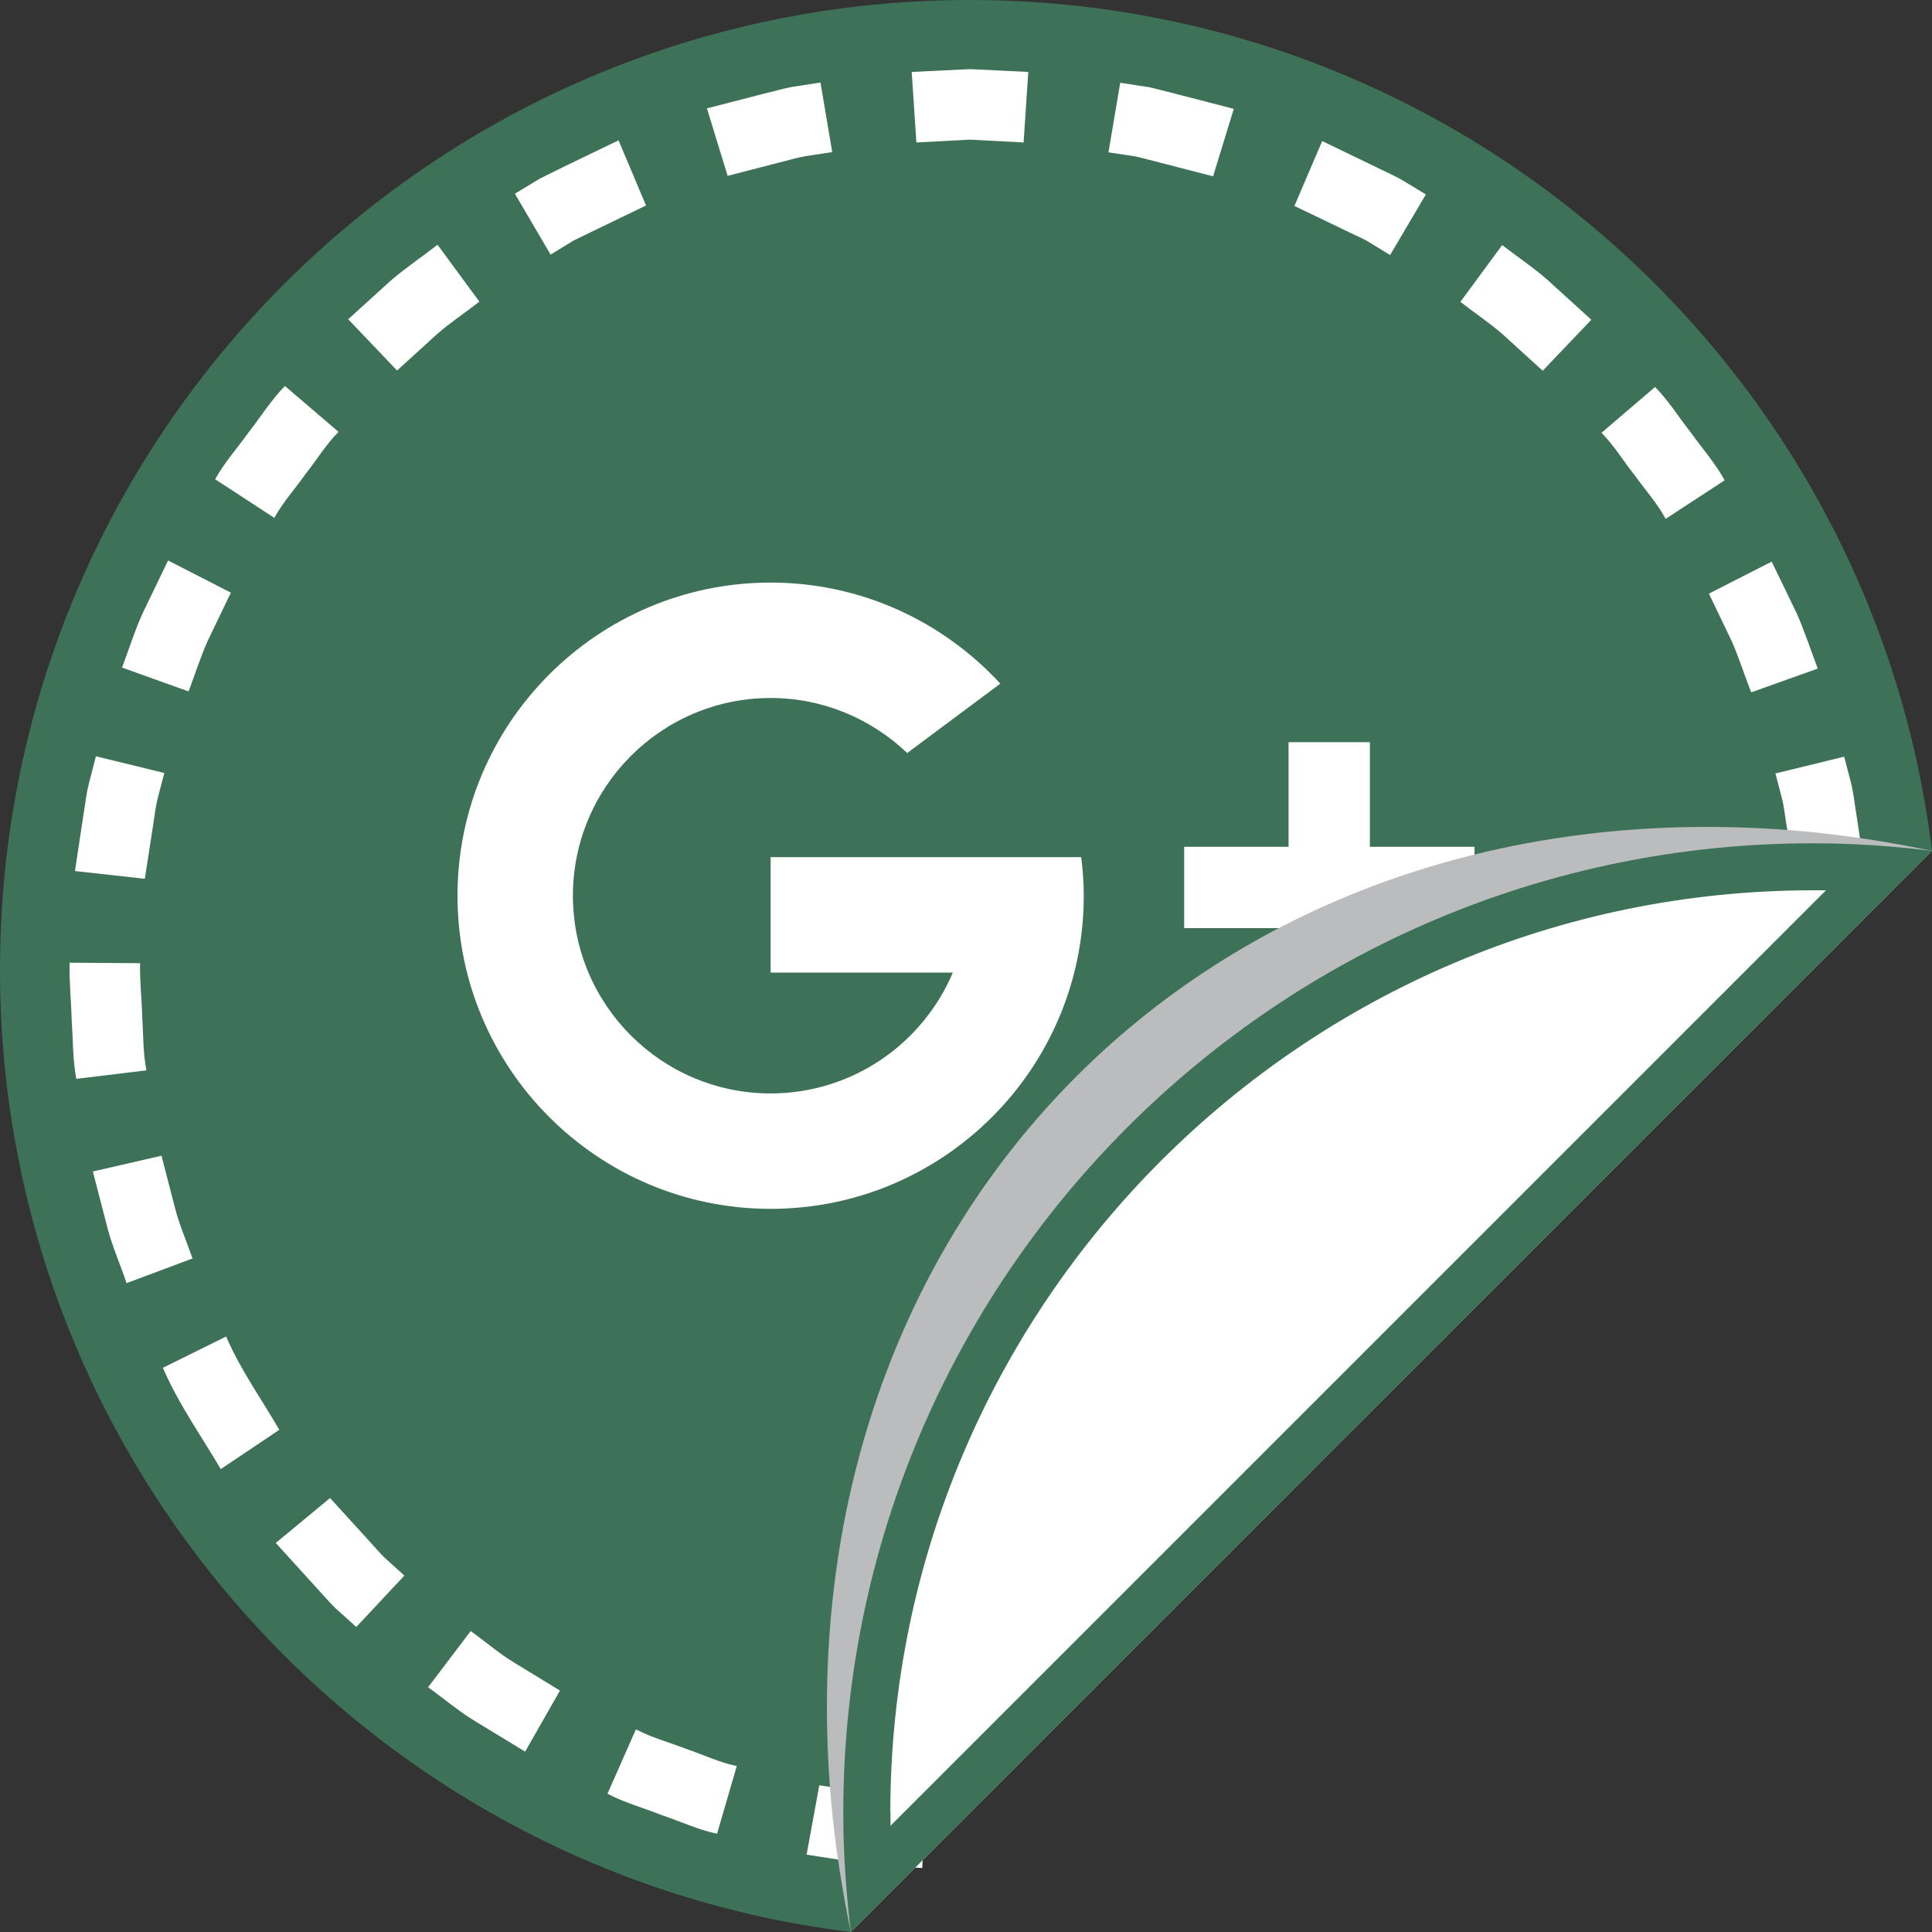 <svg width="50" height="50" viewBox="0 0 50 50" fill="none" xmlns="http://www.w3.org/2000/svg">
<rect x="0" y="0" width="50" height="50" fill="#333333" stroke="none"/>
<path d="M50 22.019C48.479 9.613 37.917 0 25.097 0C11.238 0 0 11.238 0 25.097C0 37.917 9.613 48.479 22.019 50L50 22.019Z" fill="#3D7258"/>
<path fill-rule="evenodd" clip-rule="evenodd" d="M13.586 45.34L14.492 43.752L13.306 43.028C12.911 42.79 12.558 42.48 12.181 42.212L11.079 43.666C11.487 43.958 11.87 44.287 12.302 44.548L13.592 45.333L13.586 45.34Z" fill="white"/>
<path fill-rule="evenodd" clip-rule="evenodd" d="M18.557 47.457L19.068 45.705C18.611 45.613 18.192 45.406 17.754 45.26C17.322 45.09 16.871 44.974 16.458 44.755L15.721 46.422C16.166 46.654 16.658 46.788 17.127 46.976C17.602 47.134 18.064 47.353 18.557 47.457Z" fill="white"/>
<path fill-rule="evenodd" clip-rule="evenodd" d="M23.868 48.345L23.966 46.52C23.503 46.483 23.035 46.508 22.578 46.416L21.203 46.203L20.875 47.998L22.366 48.23C22.858 48.327 23.369 48.303 23.868 48.345Z" fill="white"/>
<path fill-rule="evenodd" clip-rule="evenodd" d="M3.273 33.208L4.983 32.569C4.831 32.131 4.642 31.705 4.527 31.255L4.18 29.91L2.403 30.318L2.781 31.778C2.908 32.264 3.115 32.727 3.273 33.202V33.208Z" fill="white"/>
<path fill-rule="evenodd" clip-rule="evenodd" d="M5.713 38.02L7.228 37.004C6.766 36.201 6.218 35.447 5.853 34.589L4.216 35.398C4.612 36.323 5.202 37.15 5.713 38.02Z" fill="white"/>
<path fill-rule="evenodd" clip-rule="evenodd" d="M9.218 42.109L10.465 40.776L9.948 40.308C9.783 40.144 9.637 39.967 9.479 39.797L8.542 38.769L7.137 39.931L8.153 41.05C8.323 41.233 8.488 41.427 8.664 41.604L9.224 42.109H9.218Z" fill="white"/>
<path fill-rule="evenodd" clip-rule="evenodd" d="M3.164 17.279L4.88 17.894C5.044 17.462 5.184 17.017 5.372 16.592L5.975 15.338L4.35 14.505L3.693 15.868C3.486 16.324 3.334 16.811 3.158 17.279H3.164Z" fill="white"/>
<path fill-rule="evenodd" clip-rule="evenodd" d="M1.935 22.542L3.748 22.743L3.961 21.368C3.997 21.137 4.022 20.905 4.076 20.68L4.253 20.005L2.482 19.573L2.294 20.303C2.233 20.546 2.208 20.802 2.166 21.045L1.941 22.536L1.935 22.542Z" fill="white"/>
<path fill-rule="evenodd" clip-rule="evenodd" d="M1.977 27.92L3.79 27.701C3.699 27.245 3.711 26.777 3.681 26.314C3.669 25.852 3.614 25.389 3.626 24.927L1.801 24.915C1.789 25.42 1.844 25.919 1.856 26.424C1.892 26.923 1.88 27.434 1.977 27.927V27.92Z" fill="white"/>
<path fill-rule="evenodd" clip-rule="evenodd" d="M13.325 5.013L14.249 6.589L14.845 6.224L15.472 5.92L16.719 5.318L16.008 3.632L14.645 4.289L13.969 4.624L13.325 5.013Z" fill="white"/>
<path fill-rule="evenodd" clip-rule="evenodd" d="M9.017 8.268L10.276 9.589L11.305 8.652C11.651 8.348 12.041 8.092 12.406 7.806L11.323 6.334C10.927 6.644 10.507 6.924 10.124 7.252L9.005 8.268H9.017Z" fill="white"/>
<path fill-rule="evenodd" clip-rule="evenodd" d="M5.573 12.406L7.1 13.403C7.319 12.996 7.642 12.649 7.903 12.272C8.195 11.907 8.433 11.505 8.761 11.177L7.374 9.99C7.021 10.349 6.753 10.781 6.443 11.177C6.151 11.59 5.81 11.961 5.567 12.406H5.573Z" fill="white"/>
<path fill-rule="evenodd" clip-rule="evenodd" d="M28.991 2.142L28.687 3.943L29.375 4.046C29.6 4.095 29.825 4.162 30.05 4.216L31.395 4.563L31.93 2.817L30.47 2.44C30.226 2.379 29.983 2.312 29.74 2.257L28.991 2.142Z" fill="white"/>
<path fill-rule="evenodd" clip-rule="evenodd" d="M23.595 1.862L23.716 3.687L25.103 3.614L26.491 3.687L26.612 1.862L25.103 1.789L23.595 1.862Z" fill="white"/>
<path fill-rule="evenodd" clip-rule="evenodd" d="M18.295 2.805L18.831 4.551L20.175 4.204C20.4 4.149 20.619 4.082 20.851 4.04L21.538 3.936L21.234 2.136L20.485 2.251C20.236 2.3 19.999 2.373 19.755 2.428L18.295 2.805Z" fill="white"/>
<path fill-rule="evenodd" clip-rule="evenodd" d="M42.833 10.015L41.446 11.201C41.774 11.53 42.011 11.931 42.303 12.296C42.571 12.673 42.888 13.02 43.107 13.428L44.634 12.43C44.39 11.986 44.056 11.609 43.764 11.201C43.453 10.806 43.186 10.374 42.833 10.015Z" fill="white"/>
<path fill-rule="evenodd" clip-rule="evenodd" d="M38.878 6.34L37.795 7.812C38.16 8.098 38.55 8.354 38.896 8.658L39.925 9.595L41.184 8.275L40.065 7.258C39.687 6.924 39.267 6.644 38.872 6.34H38.878Z" fill="white"/>
<path fill-rule="evenodd" clip-rule="evenodd" d="M34.218 3.651L33.5 5.33L34.753 5.932C34.96 6.036 35.173 6.127 35.38 6.236L35.976 6.601L36.901 5.032L36.256 4.642C36.037 4.521 35.806 4.423 35.58 4.308L34.218 3.651Z" fill="white"/>
<path fill-rule="evenodd" clip-rule="evenodd" d="M47.718 19.585L45.948 20.017L46.124 20.692C46.179 20.918 46.197 21.149 46.24 21.38L46.453 22.755L48.266 22.554L48.041 21.064C47.998 20.814 47.974 20.565 47.919 20.321L47.73 19.591L47.718 19.585Z" fill="white"/>
<path fill-rule="evenodd" clip-rule="evenodd" d="M45.851 14.535L44.226 15.363L44.828 16.616C45.011 17.042 45.151 17.486 45.321 17.918L47.043 17.303C46.867 16.835 46.708 16.354 46.508 15.892L45.851 14.535Z" fill="white"/>
<path d="M27.123 22.183H19.944V25.17H24.659C23.881 27.008 22.061 28.298 19.944 28.298C17.121 28.298 14.827 26.004 14.827 23.181C14.827 20.358 17.121 18.064 19.944 18.064C21.313 18.064 22.56 18.612 23.479 19.488L25.888 17.693C24.41 16.087 22.293 15.077 19.944 15.077C15.478 15.077 11.84 18.709 11.84 23.181C11.84 27.653 15.472 31.285 19.944 31.285C24.416 31.285 28.048 27.653 28.048 23.181C28.048 22.846 28.024 22.512 27.981 22.183H27.123Z" fill="white"/>
<path d="M35.453 21.915V19.208H33.348V21.915H30.646V24.02H33.348V26.722H35.453V24.02H38.16V21.915H35.453Z" fill="white"/>
<g style="mix-blend-mode:multiply">
<path fill-rule="evenodd" clip-rule="evenodd" d="M46.605 21.508C31.407 20.175 20.175 31.407 21.508 46.605C21.611 47.749 21.787 48.88 22.019 50L34.485 37.533L50 22.019C48.88 21.788 47.749 21.611 46.605 21.508Z" fill="#BABCBE"/>
</g>
<path fill-rule="evenodd" clip-rule="evenodd" d="M46.921 21.824C33.062 21.824 21.824 33.062 21.824 46.921C21.824 47.962 21.897 48.99 22.019 50L34.485 37.533L50 22.019C48.99 21.897 47.968 21.824 46.921 21.824Z" fill="#3D7258"/>
<path fill-rule="evenodd" clip-rule="evenodd" d="M23.041 46.921C23.041 33.755 33.755 23.041 46.921 23.041C47.031 23.041 47.14 23.041 47.256 23.041L23.047 47.25C23.047 47.14 23.047 47.031 23.047 46.915L23.041 46.921Z" fill="white"/>
</svg>
